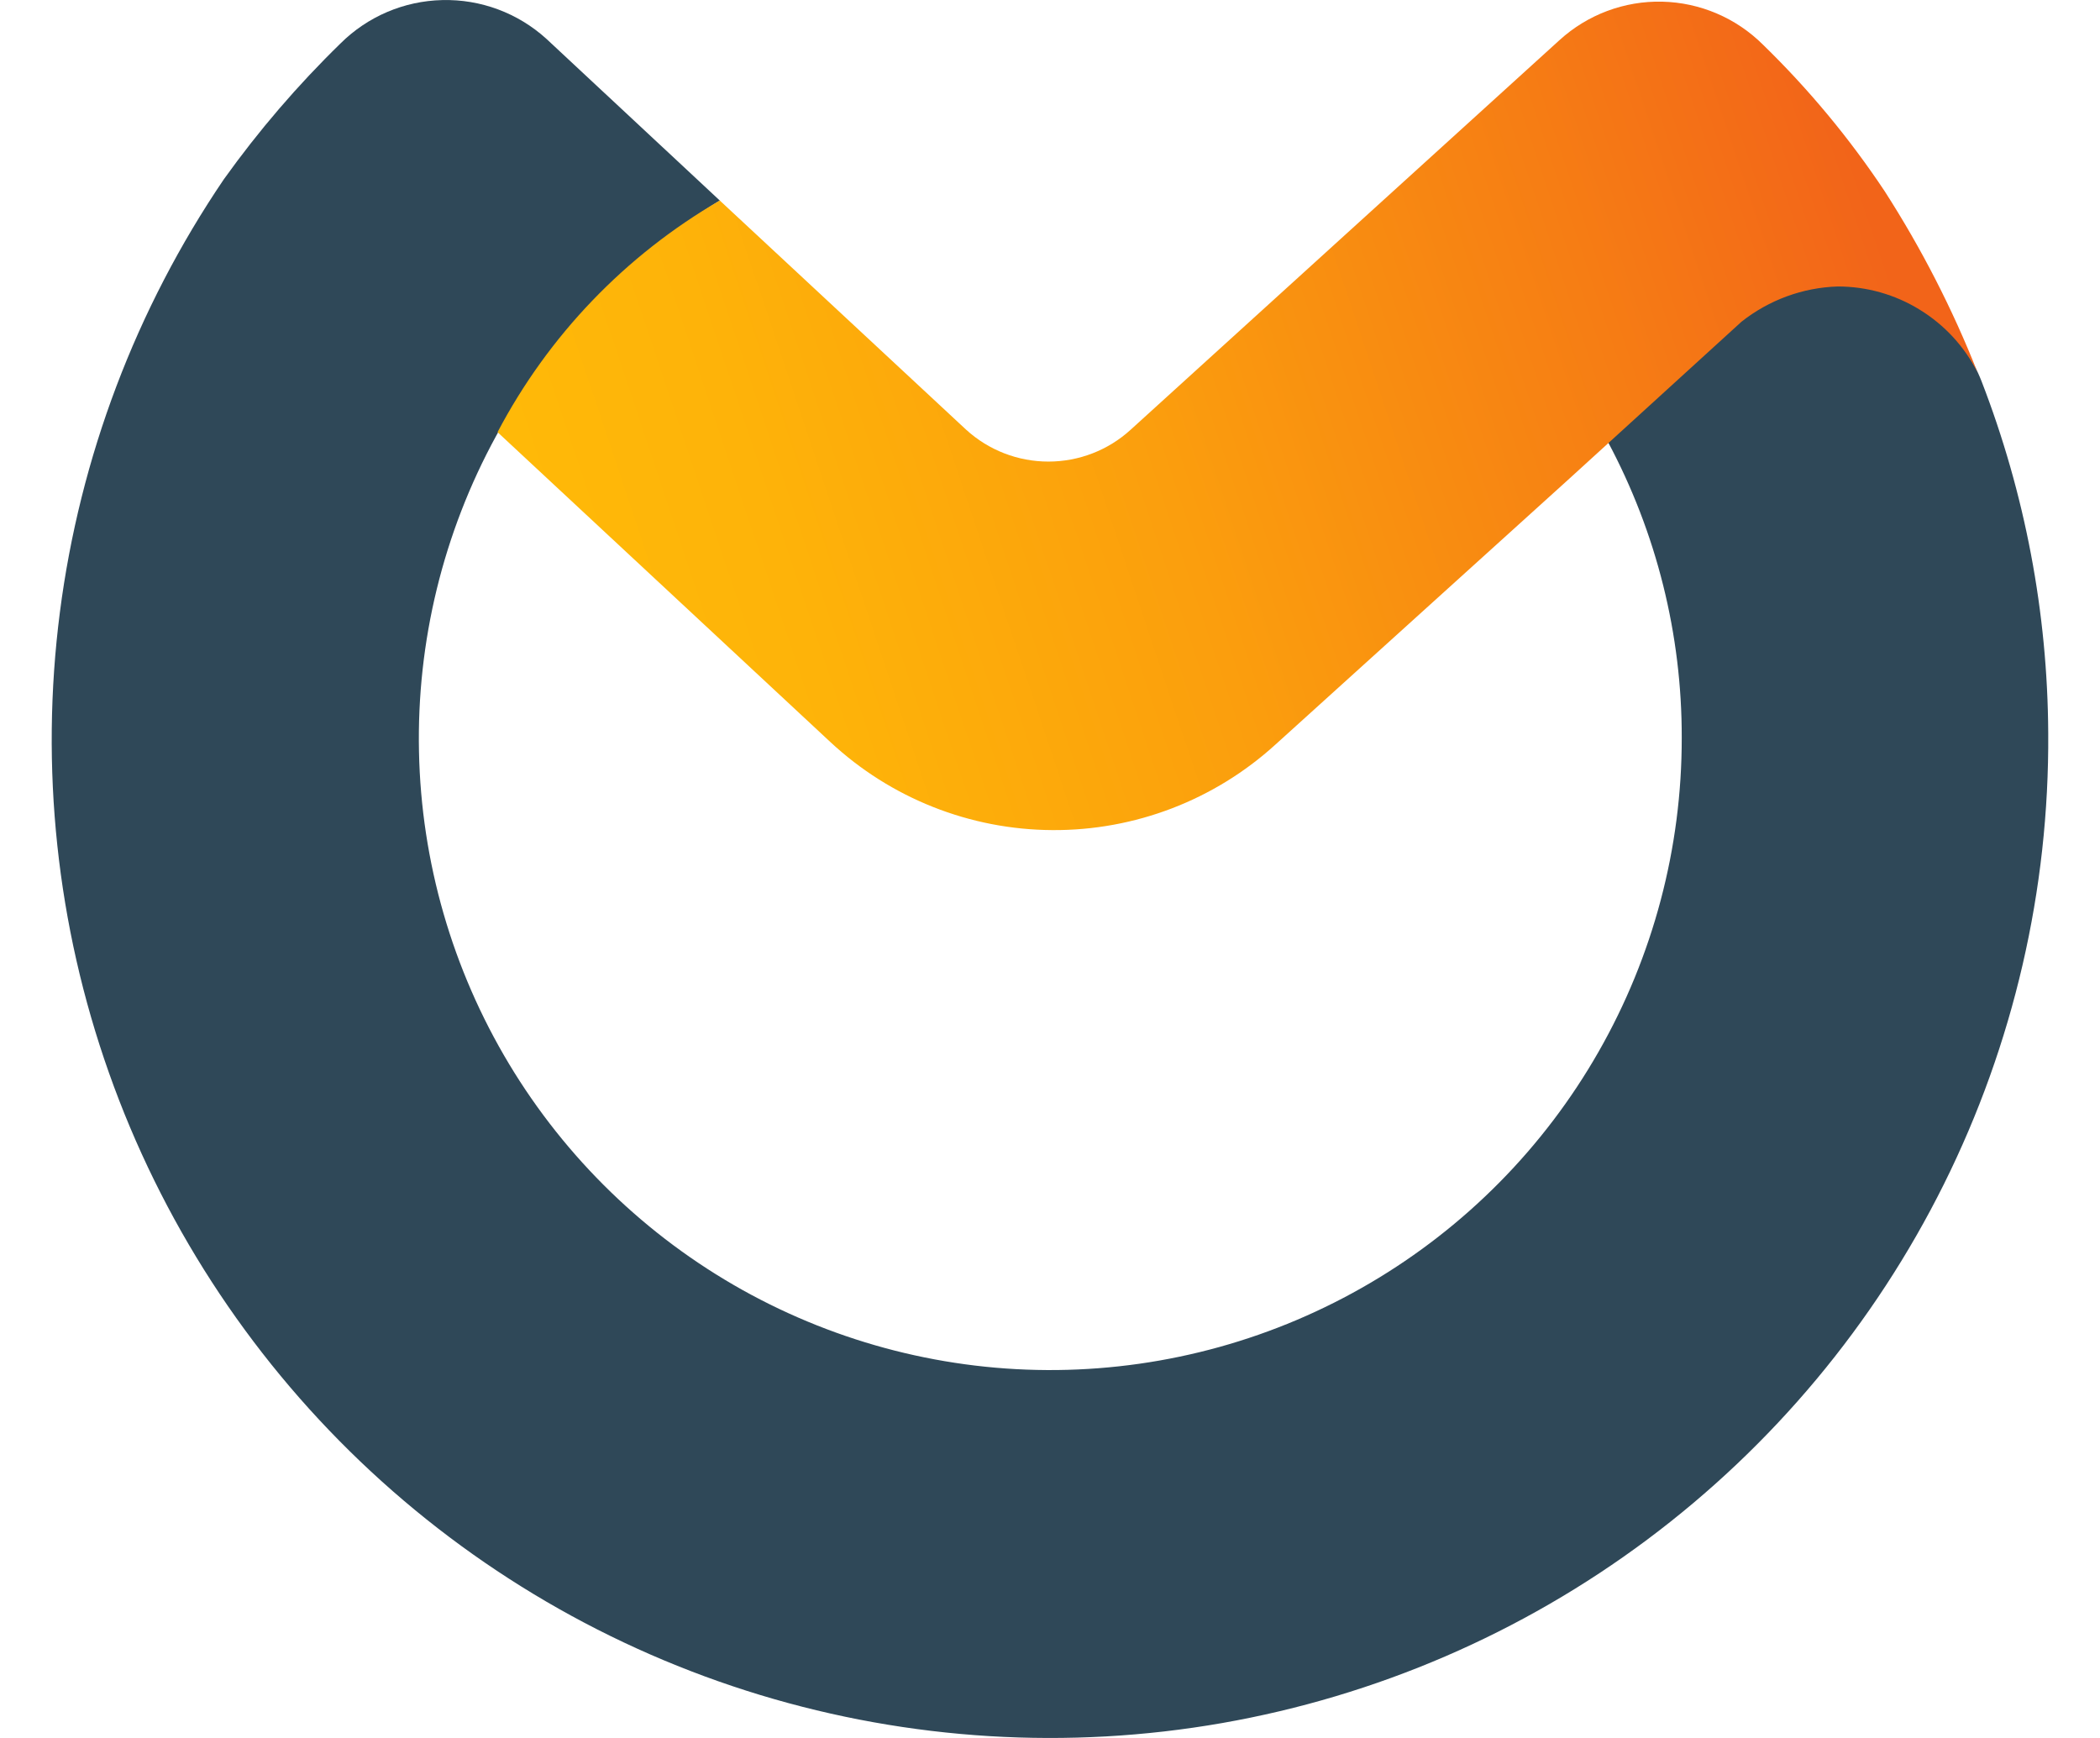 <svg width="29" height="24" viewBox="0 0 29 24" fill="none" xmlns="http://www.w3.org/2000/svg">
<path d="M27.364 5.264C27.24 4.947 27.041 4.665 26.784 4.441C26.527 4.218 26.219 4.061 25.887 3.983C25.556 3.905 25.21 3.909 24.881 3.994C24.551 4.08 24.247 4.244 23.995 4.474L22.203 6.099C22.876 7.357 23.227 8.762 23.224 10.188C23.226 11.709 22.83 13.204 22.075 14.525C21.321 15.846 20.234 16.946 18.922 17.717C17.611 18.488 16.121 18.902 14.6 18.919C13.079 18.936 11.58 18.554 10.252 17.813C8.924 17.071 7.813 15.995 7.029 14.691C6.246 13.387 5.817 11.901 5.786 10.38C5.754 8.859 6.121 7.357 6.85 6.022C7.578 4.686 8.644 3.565 9.94 2.769L7.544 0.535C7.151 0.179 6.638 -0.012 6.108 0.001C5.579 0.013 5.075 0.228 4.7 0.602C4.109 1.178 3.571 1.805 3.091 2.476C1.878 4.265 1.103 6.313 0.827 8.455C0.551 10.598 0.783 12.776 1.504 14.813C2.224 16.849 3.413 18.688 4.975 20.181C6.537 21.674 8.428 22.778 10.496 23.406C12.563 24.033 14.749 24.166 16.877 23.794C19.005 23.421 21.016 22.554 22.747 21.261C24.478 19.969 25.881 18.288 26.844 16.353C27.806 14.419 28.3 12.285 28.285 10.125C28.277 8.462 27.964 6.815 27.364 5.264Z" fill="#2F4858"/>
<path d="M27.309 5.142C27.128 4.785 26.852 4.486 26.511 4.277C26.171 4.067 25.779 3.956 25.379 3.956C24.895 3.971 24.43 4.142 24.05 4.442L21.677 6.605L17.612 10.283C16.77 11.049 15.671 11.47 14.533 11.463C13.394 11.457 12.3 11.023 11.467 10.247L6.871 5.968C7.572 4.634 8.636 3.525 9.94 2.769L13.341 5.933C13.652 6.217 14.057 6.374 14.478 6.374C14.899 6.374 15.305 6.217 15.615 5.933L18.514 3.299L21.535 0.555C21.922 0.202 22.43 0.011 22.954 0.023C23.477 0.035 23.976 0.248 24.347 0.618C24.977 1.231 25.541 1.91 26.028 2.643C26.535 3.432 26.964 4.269 27.309 5.142Z" fill="url(#paint0_linear_953_50927)"/>
<defs>
<linearGradient id="paint0_linear_953_50927" x1="7.492" y1="8.817" x2="25.769" y2="2.706" gradientUnits="userSpaceOnUse">
<stop stop-color="#FFBA08"/>
<stop offset="0.18" stop-color="#FEB309"/>
<stop offset="0.46" stop-color="#FB9E0D"/>
<stop offset="0.79" stop-color="#F67D14"/>
<stop offset="1" stop-color="#F26419"/>
</linearGradient>
</defs>
</svg>

